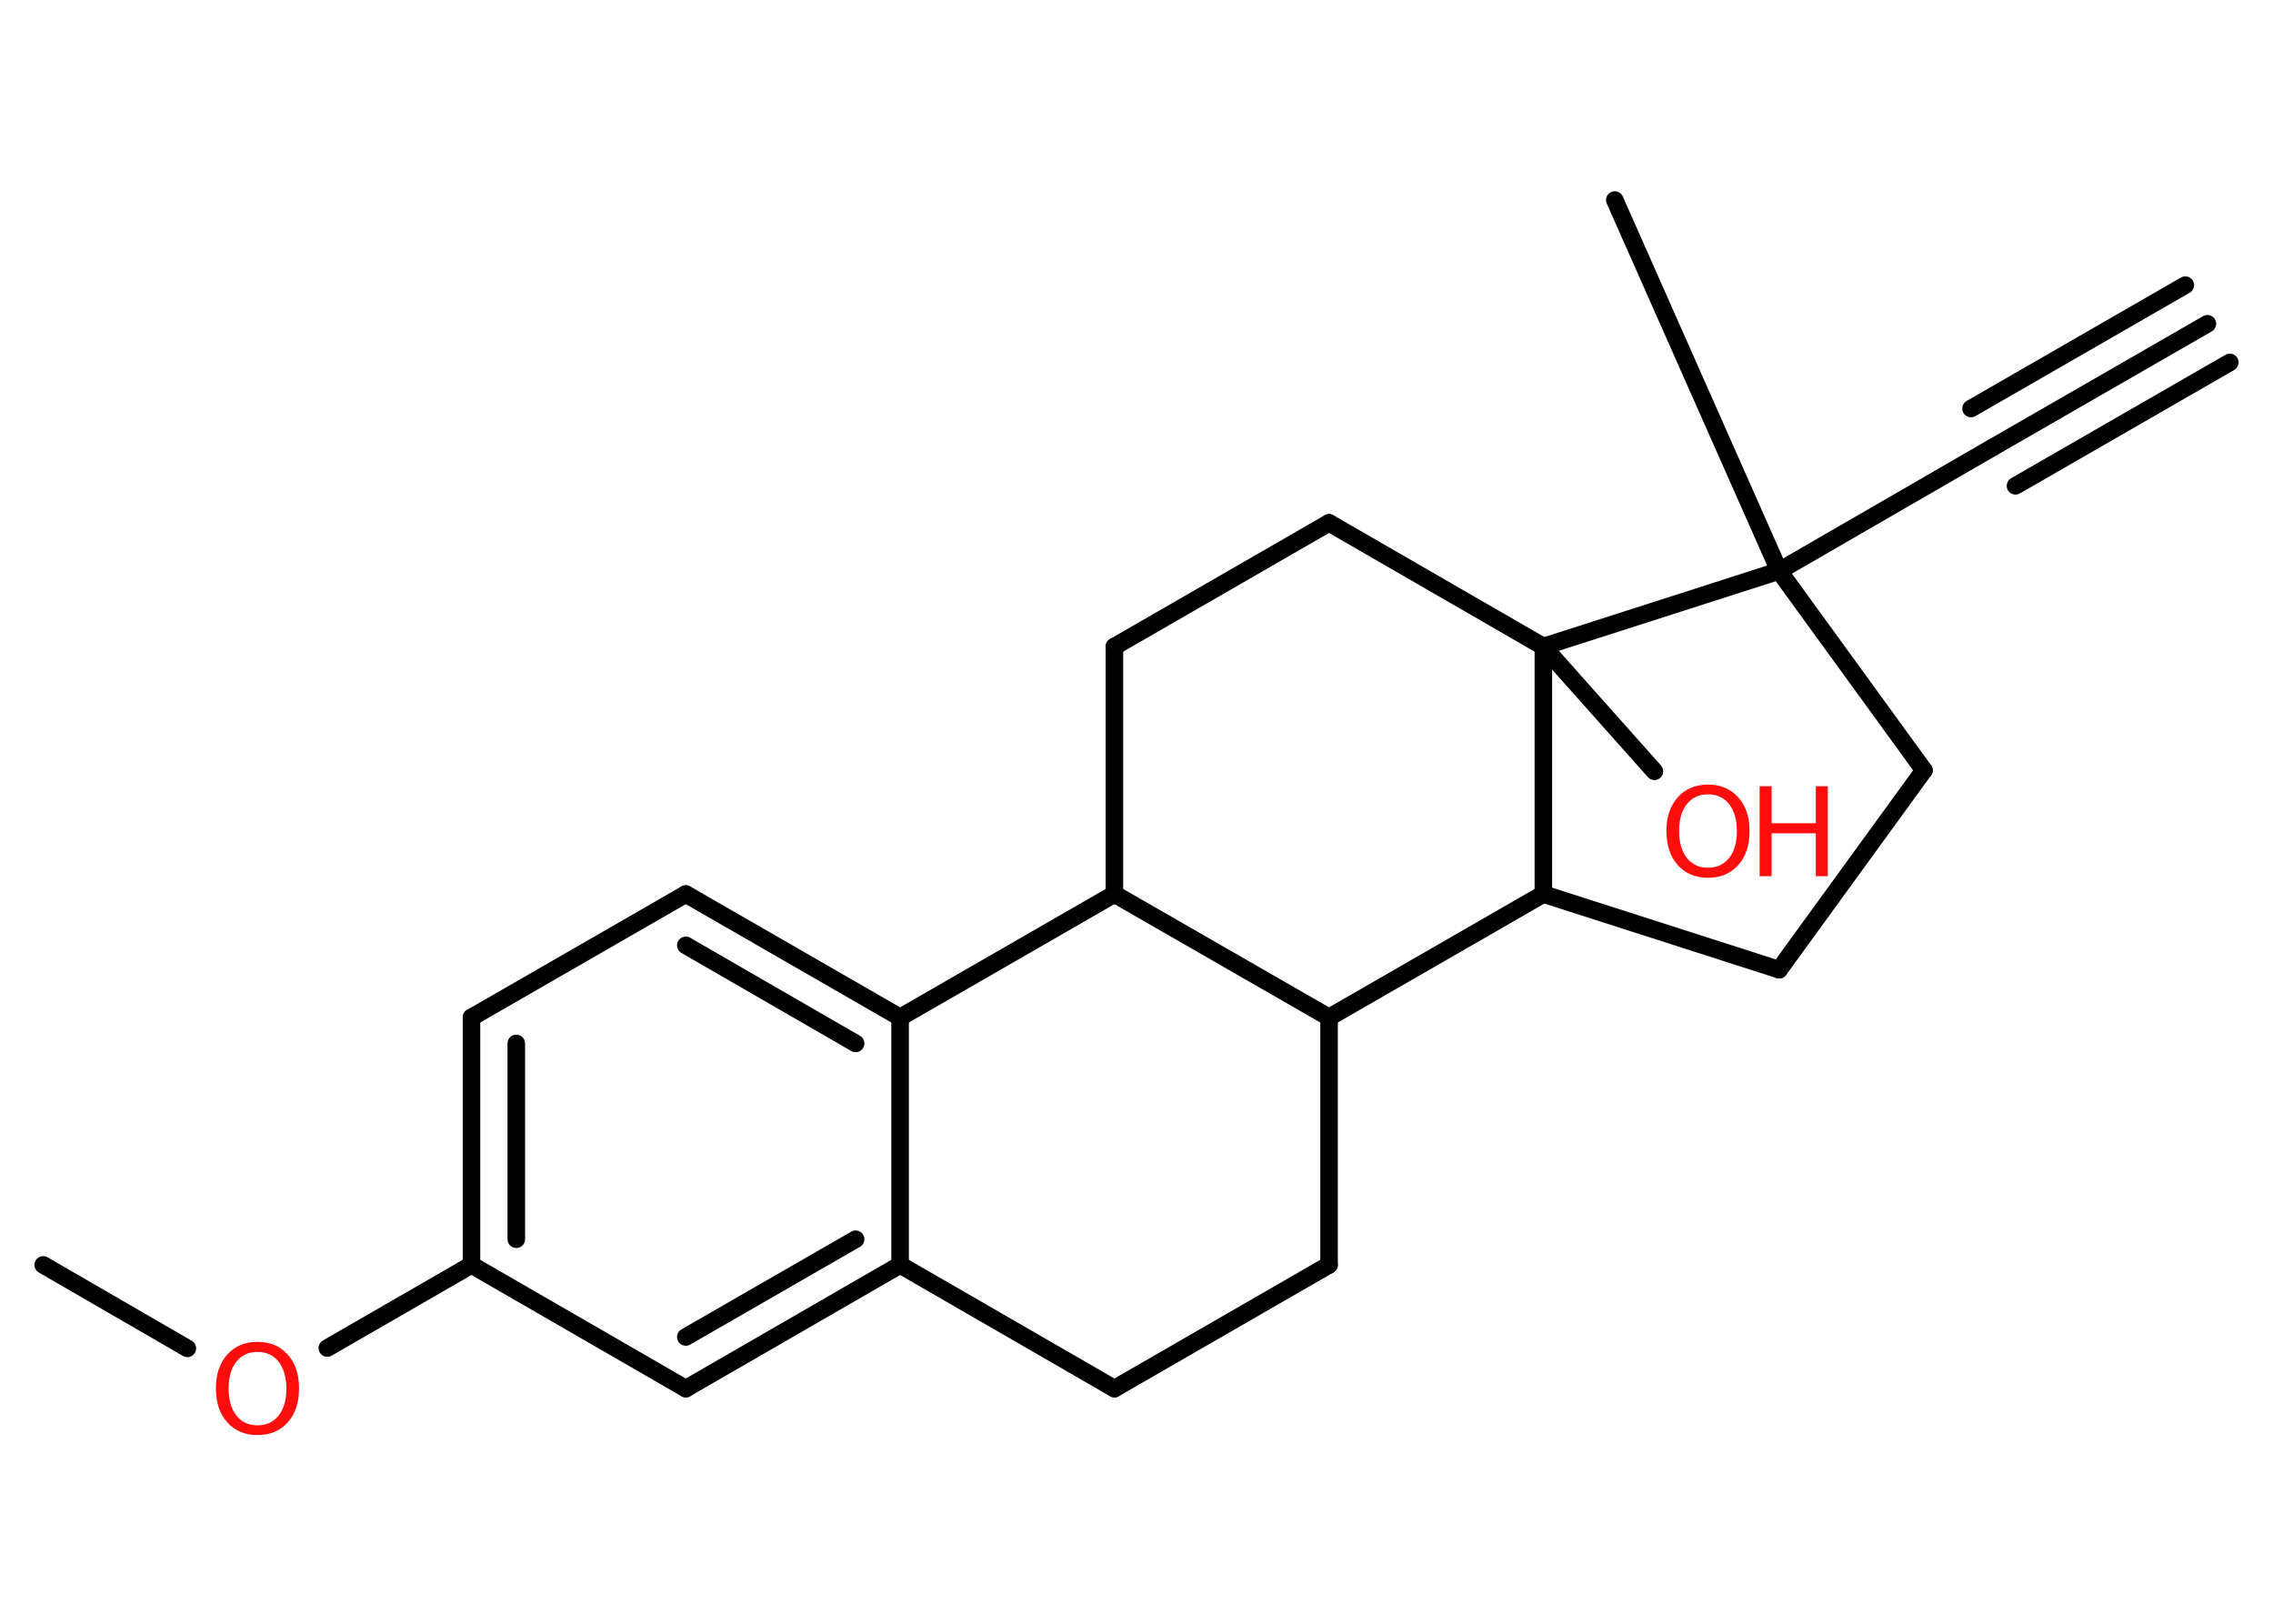 <?xml version='1.0' encoding='UTF-8'?>
<!DOCTYPE svg PUBLIC "-//W3C//DTD SVG 1.1//EN" "http://www.w3.org/Graphics/SVG/1.1/DTD/svg11.dtd">
<svg version='1.2' xmlns='http://www.w3.org/2000/svg' xmlns:xlink='http://www.w3.org/1999/xlink' width='70.0mm' height='50.0mm' viewBox='0 0 70.0 50.0'>
  <desc>Generated by the Chemistry Development Kit (http://github.com/cdk)</desc>
  <g stroke-linecap='round' stroke-linejoin='round' stroke='#000000' stroke-width='.54' fill='#FF0D0D'>
    <rect x='.0' y='.0' width='70.0' height='50.0' fill='#FFFFFF' stroke='none'/>
    <g id='mol1' class='mol'>
      <g id='mol1bnd1' class='bond'>
        <line x1='67.98' y1='9.97' x2='61.38' y2='13.77'/>
        <line x1='68.67' y1='11.16' x2='62.07' y2='14.96'/>
        <line x1='67.3' y1='8.78' x2='60.7' y2='12.58'/>
      </g>
      <line id='mol1bnd2' class='bond' x1='61.38' y1='13.77' x2='54.79' y2='17.58'/>
      <line id='mol1bnd3' class='bond' x1='54.79' y1='17.58' x2='49.73' y2='6.16'/>
      <line id='mol1bnd4' class='bond' x1='54.79' y1='17.58' x2='59.25' y2='23.72'/>
      <line id='mol1bnd5' class='bond' x1='59.25' y1='23.72' x2='54.79' y2='29.86'/>
      <line id='mol1bnd6' class='bond' x1='54.79' y1='29.86' x2='47.53' y2='27.53'/>
      <line id='mol1bnd7' class='bond' x1='47.53' y1='27.53' x2='40.93' y2='31.33'/>
      <line id='mol1bnd8' class='bond' x1='40.93' y1='31.33' x2='40.93' y2='38.95'/>
      <line id='mol1bnd9' class='bond' x1='40.93' y1='38.95' x2='34.32' y2='42.76'/>
      <line id='mol1bnd10' class='bond' x1='34.32' y1='42.76' x2='27.72' y2='38.95'/>
      <g id='mol1bnd11' class='bond'>
        <line x1='21.12' y1='42.76' x2='27.72' y2='38.95'/>
        <line x1='21.12' y1='41.17' x2='26.35' y2='38.16'/>
      </g>
      <line id='mol1bnd12' class='bond' x1='21.12' y1='42.76' x2='14.52' y2='38.95'/>
      <line id='mol1bnd13' class='bond' x1='14.52' y1='38.95' x2='10.08' y2='41.51'/>
      <line id='mol1bnd14' class='bond' x1='5.77' y1='41.52' x2='1.33' y2='38.95'/>
      <g id='mol1bnd15' class='bond'>
        <line x1='14.52' y1='31.33' x2='14.52' y2='38.95'/>
        <line x1='15.9' y1='32.13' x2='15.9' y2='38.16'/>
      </g>
      <line id='mol1bnd16' class='bond' x1='14.52' y1='31.33' x2='21.12' y2='27.53'/>
      <g id='mol1bnd17' class='bond'>
        <line x1='27.72' y1='31.33' x2='21.12' y2='27.53'/>
        <line x1='26.35' y1='32.13' x2='21.12' y2='29.11'/>
      </g>
      <line id='mol1bnd18' class='bond' x1='27.72' y1='38.95' x2='27.72' y2='31.33'/>
      <line id='mol1bnd19' class='bond' x1='27.72' y1='31.33' x2='34.32' y2='27.53'/>
      <line id='mol1bnd20' class='bond' x1='40.93' y1='31.33' x2='34.32' y2='27.53'/>
      <line id='mol1bnd21' class='bond' x1='34.32' y1='27.53' x2='34.32' y2='19.91'/>
      <line id='mol1bnd22' class='bond' x1='34.32' y1='19.91' x2='40.93' y2='16.1'/>
      <line id='mol1bnd23' class='bond' x1='40.93' y1='16.1' x2='47.53' y2='19.91'/>
      <line id='mol1bnd24' class='bond' x1='47.53' y1='27.53' x2='47.53' y2='19.91'/>
      <line id='mol1bnd25' class='bond' x1='54.79' y1='17.58' x2='47.53' y2='19.91'/>
      <line id='mol1bnd26' class='bond' x1='47.53' y1='19.91' x2='50.95' y2='23.75'/>
      <path id='mol1atm14' class='atom' d='M7.93 41.63q-.41 .0 -.65 .3q-.24 .3 -.24 .83q.0 .52 .24 .83q.24 .3 .65 .3q.41 .0 .65 -.3q.24 -.3 .24 -.83q.0 -.52 -.24 -.83q-.24 -.3 -.65 -.3zM7.93 41.32q.58 .0 .93 .39q.35 .39 .35 1.04q.0 .66 -.35 1.05q-.35 .39 -.93 .39q-.58 .0 -.93 -.39q-.35 -.39 -.35 -1.05q.0 -.65 .35 -1.04q.35 -.39 .93 -.39z' stroke='none'/>
      <g id='mol1atm23' class='atom'>
        <path d='M52.6 24.46q-.41 .0 -.65 .3q-.24 .3 -.24 .83q.0 .52 .24 .83q.24 .3 .65 .3q.41 .0 .65 -.3q.24 -.3 .24 -.83q.0 -.52 -.24 -.83q-.24 -.3 -.65 -.3zM52.6 24.16q.58 .0 .93 .39q.35 .39 .35 1.04q.0 .66 -.35 1.05q-.35 .39 -.93 .39q-.58 .0 -.93 -.39q-.35 -.39 -.35 -1.05q.0 -.65 .35 -1.04q.35 -.39 .93 -.39z' stroke='none'/>
        <path d='M54.19 24.21h.37v1.14h1.36v-1.14h.37v2.77h-.37v-1.32h-1.36v1.32h-.37v-2.77z' stroke='none'/>
      </g>
    </g>
  </g>
</svg>

